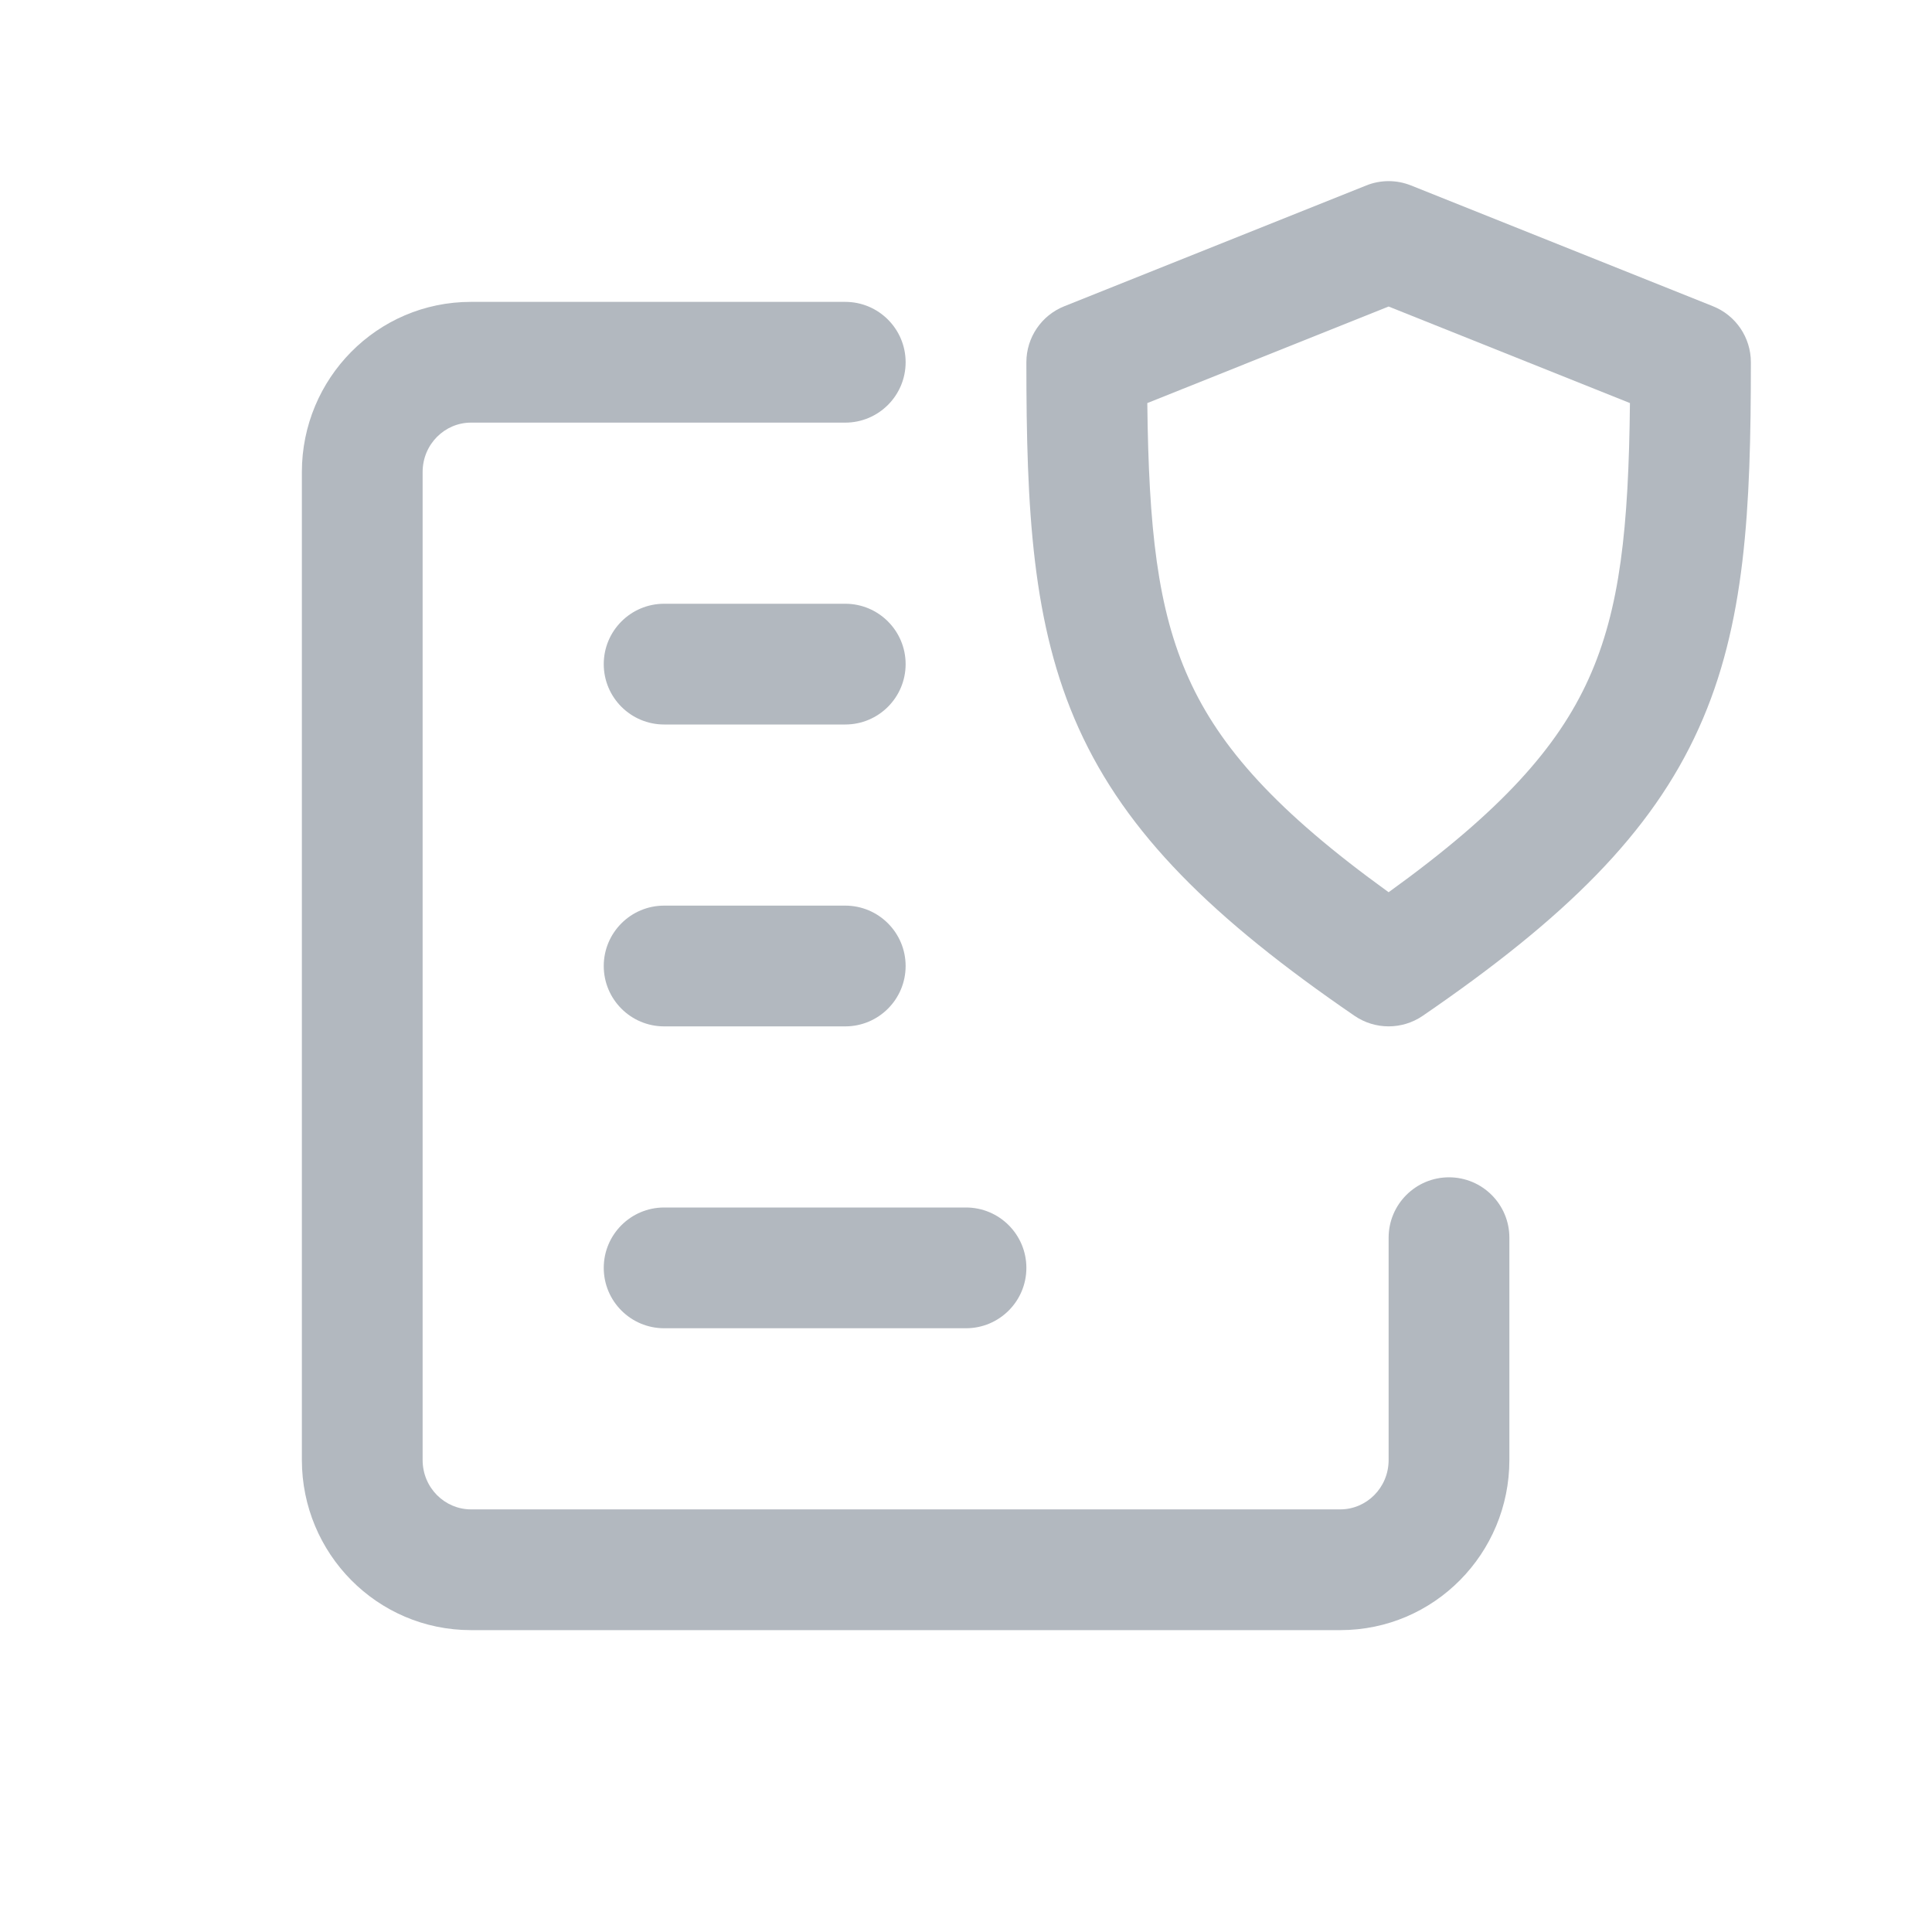 <svg width="32" height="32" viewBox="0 0 32 32" fill="none" xmlns="http://www.w3.org/2000/svg">
<path d="M7 7.818C7 7.357 7.368 7 7.8 7H14C14.552 7 15 6.552 15 6C15 5.448 14.552 5 14 5H7.8C6.244 5 5 6.271 5 7.818V24.182C5 25.729 6.244 27 7.8 27H22.2C23.756 27 25 25.729 25 24.182V20.5C25 19.948 24.552 19.5 24 19.5C23.448 19.5 23 19.948 23 20.5V24.182C23 24.643 22.632 25 22.2 25H7.8C7.368 25 7 24.643 7 24.182V7.818Z" fill="#B2B8BF"/>
<path d="M11 10C10.448 10 10 10.448 10 11C10 11.552 10.448 12 11 12H14C14.552 12 15 11.552 15 11C15 10.448 14.552 10 14 10H11Z" fill="#B2B8BF"/>
<path d="M10 16C10 15.448 10.448 15 11 15H14C14.552 15 15 15.448 15 16C15 16.552 14.552 17 14 17H11C10.448 17 10 16.552 10 16Z" fill="#B2B8BF"/>
<path d="M11 20C10.448 20 10 20.448 10 21C10 21.552 10.448 22 11 22H16C16.552 22 17 21.552 17 21C17 20.448 16.552 20 16 20H11Z" fill="#B2B8BF"/>
<path fill-rule="evenodd" clip-rule="evenodd" d="M22.629 3.072C22.867 2.976 23.133 2.976 23.371 3.072L28.371 5.072C28.751 5.223 29 5.591 29 6C29 8.43 28.912 10.347 28.137 12.062C27.351 13.805 25.921 15.211 23.565 16.825C23.225 17.058 22.775 17.058 22.435 16.825C20.086 15.215 18.657 13.81 17.868 12.066C17.092 10.35 17 8.432 17 6C17 5.591 17.249 5.223 17.629 5.072L22.629 3.072ZM19.003 6.676C19.026 8.741 19.169 10.088 19.691 11.242C20.205 12.38 21.141 13.437 23 14.778C24.866 13.433 25.802 12.376 26.315 11.239C26.835 10.086 26.975 8.742 26.997 6.676L23 5.077L19.003 6.676Z" fill="#B2B8BF"/>
</svg>
